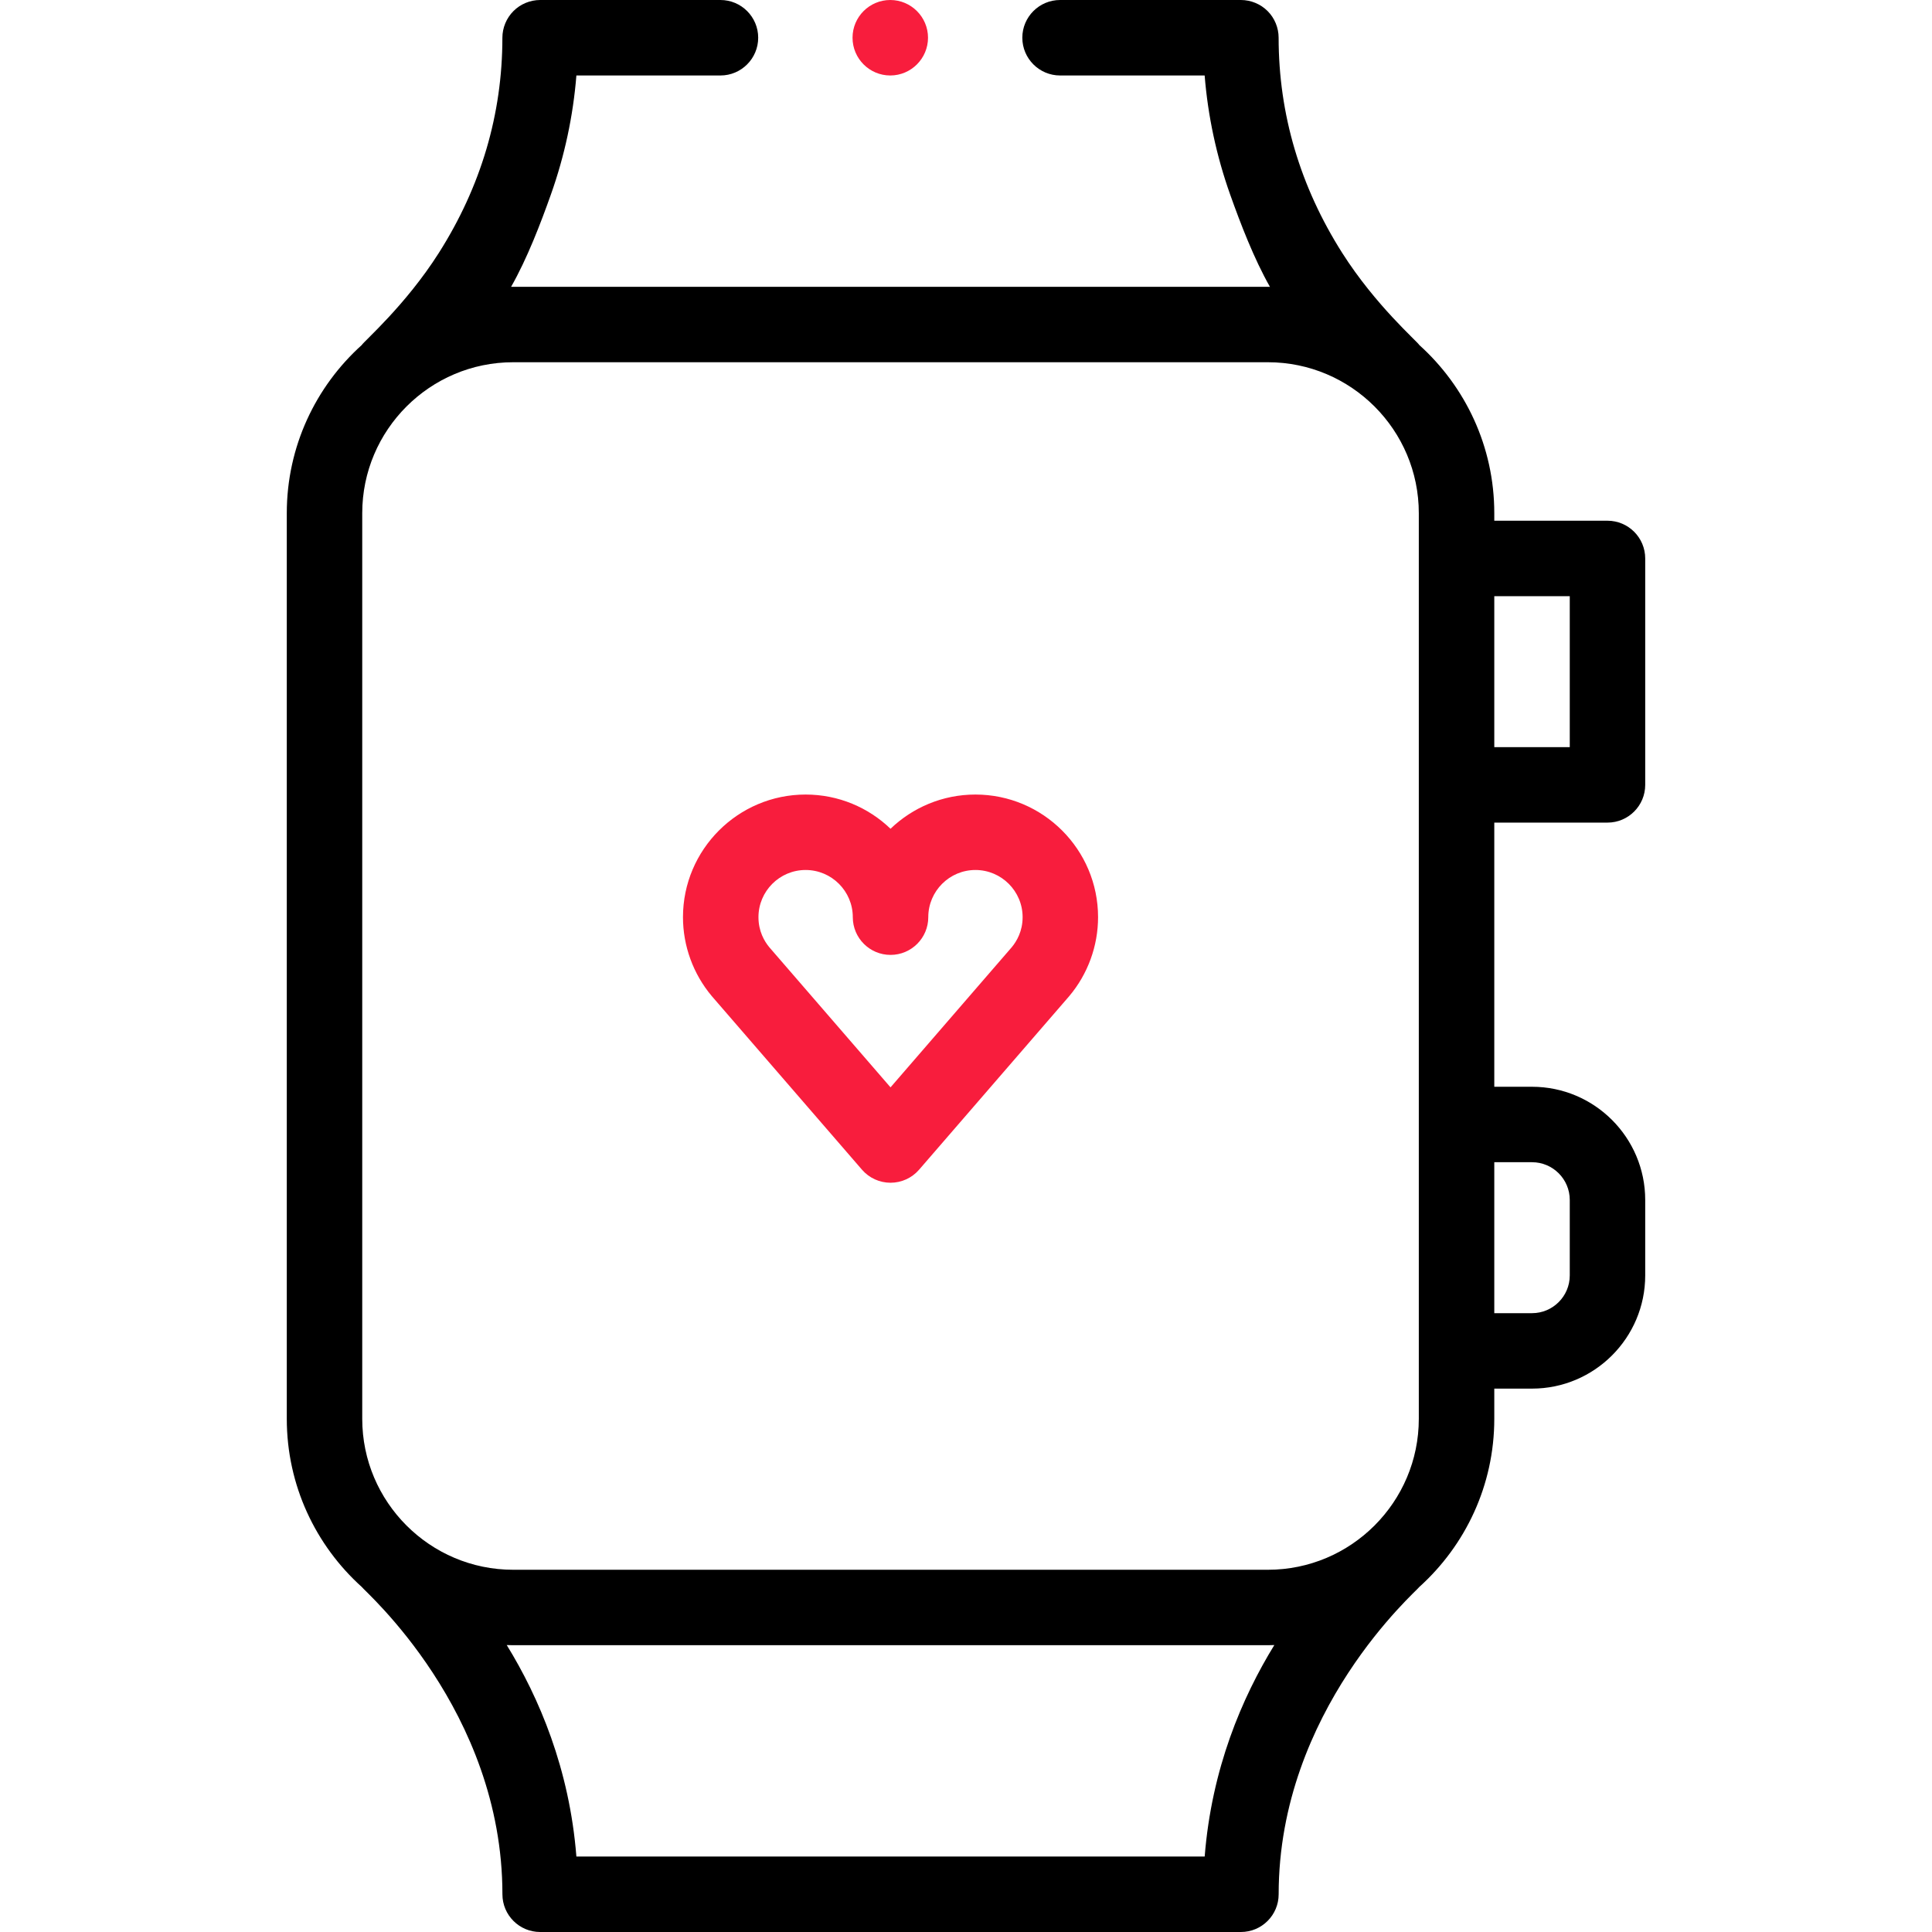 <svg width="59" height="59" viewBox="0 0 59 59" fill="none" xmlns="http://www.w3.org/2000/svg">
<g clip-path="url(#clip0)">
<path d="M27.187 2.305C27.822 2.305 28.34 1.787 28.34 1.152C28.34 0.517 27.822 0 27.187 0C26.551 0 26.035 0.517 26.035 1.152C26.035 1.787 26.551 2.305 27.187 2.305Z" fill="#F81D3D"/>
<path d="M49.09 25.121C49.726 25.121 50.242 24.605 50.242 23.969V17.055C50.242 16.418 49.726 15.902 49.09 15.902H45.633V15.672C45.633 13.636 44.748 11.804 43.344 10.537C43.277 10.423 42.006 9.324 40.991 7.727C39.703 5.699 39.048 3.487 39.047 1.152C39.047 0.848 38.925 0.552 38.711 0.338C38.496 0.123 38.199 -6.83593e-06 37.896 -6.83593e-06H32.373C31.737 -6.83593e-06 31.22 0.517 31.22 1.152C31.22 1.787 31.737 2.305 32.373 2.305H36.788C36.887 3.542 37.149 4.765 37.567 5.941C37.885 6.835 38.293 7.898 38.782 8.76C38.761 8.759 38.74 8.758 38.719 8.758H15.672C15.65 8.758 15.63 8.759 15.608 8.759C16.098 7.898 16.506 6.834 16.823 5.941C17.241 4.765 17.503 3.542 17.602 2.305H22.002C22.637 2.305 23.154 1.787 23.154 1.152C23.154 0.517 22.637 -0 22.002 -0H16.495C16.192 -0 15.894 0.123 15.68 0.338C15.466 0.552 15.342 0.849 15.342 1.152C15.342 3.487 14.688 5.699 13.399 7.727C12.384 9.324 11.113 10.423 11.047 10.537C9.642 11.804 8.758 13.636 8.758 15.672V43.328C8.758 45.364 9.643 47.197 11.048 48.463C11.114 48.577 15.343 52.228 15.343 57.848C15.343 58.484 15.859 59 16.495 59H37.896C38.532 59 39.048 58.484 39.048 57.848C39.048 52.228 43.277 48.577 43.342 48.464C44.748 47.197 45.633 45.364 45.633 43.328V42.406H46.785C48.691 42.406 50.242 40.855 50.242 38.949V36.645C50.242 34.738 48.691 33.188 46.785 33.188H45.633V25.121H49.09ZM47.938 18.207V22.816H45.633V18.207H47.938ZM43.328 43.328C43.328 45.87 41.26 47.938 38.719 47.938H15.672C13.13 47.938 11.062 45.87 11.062 43.328V15.672C11.062 13.13 13.13 11.062 15.672 11.062H38.719C41.26 11.062 43.328 13.13 43.328 15.672V43.328ZM36.789 56.695H17.602C17.39 54.014 16.463 51.843 15.475 50.237C15.54 50.239 15.606 50.242 15.672 50.242H38.719C38.785 50.242 38.85 50.239 38.916 50.237C37.928 51.843 37.001 54.014 36.789 56.695ZM46.785 35.492C47.421 35.492 47.938 36.009 47.938 36.645V38.949C47.938 39.585 47.421 40.102 46.785 40.102H45.633V35.492H46.785Z" fill="black"/>
<path d="M29.788 24.264C28.783 24.264 27.869 24.662 27.195 25.309C26.522 24.662 25.608 24.264 24.602 24.264C22.538 24.264 20.857 25.944 20.857 28.009C20.857 28.887 21.169 29.742 21.734 30.416C21.738 30.42 21.741 30.424 21.745 30.429L26.324 35.721C26.543 35.974 26.861 36.119 27.195 36.119C27.53 36.119 27.848 35.974 28.067 35.721L32.645 30.429C32.649 30.424 32.653 30.42 32.657 30.415C33.222 29.742 33.533 28.887 33.533 28.009C33.533 25.944 31.853 24.264 29.788 24.264ZM30.896 28.928L27.195 33.206L23.494 28.928C23.341 28.744 23.162 28.437 23.162 28.009C23.162 27.215 23.808 26.568 24.602 26.568C25.397 26.568 26.043 27.215 26.043 28.009C26.043 28.645 26.559 29.161 27.195 29.161C27.832 29.161 28.348 28.645 28.348 28.009C28.348 27.215 28.994 26.568 29.788 26.568C30.582 26.568 31.229 27.215 31.229 28.009C31.229 28.437 31.049 28.744 30.896 28.928Z" fill="#F81D3D"/>
</g>
<defs>
<clipPath id="clip0">
<rect width="59" height="59" fill="white"/>
</clipPath>
</defs>
</svg>
